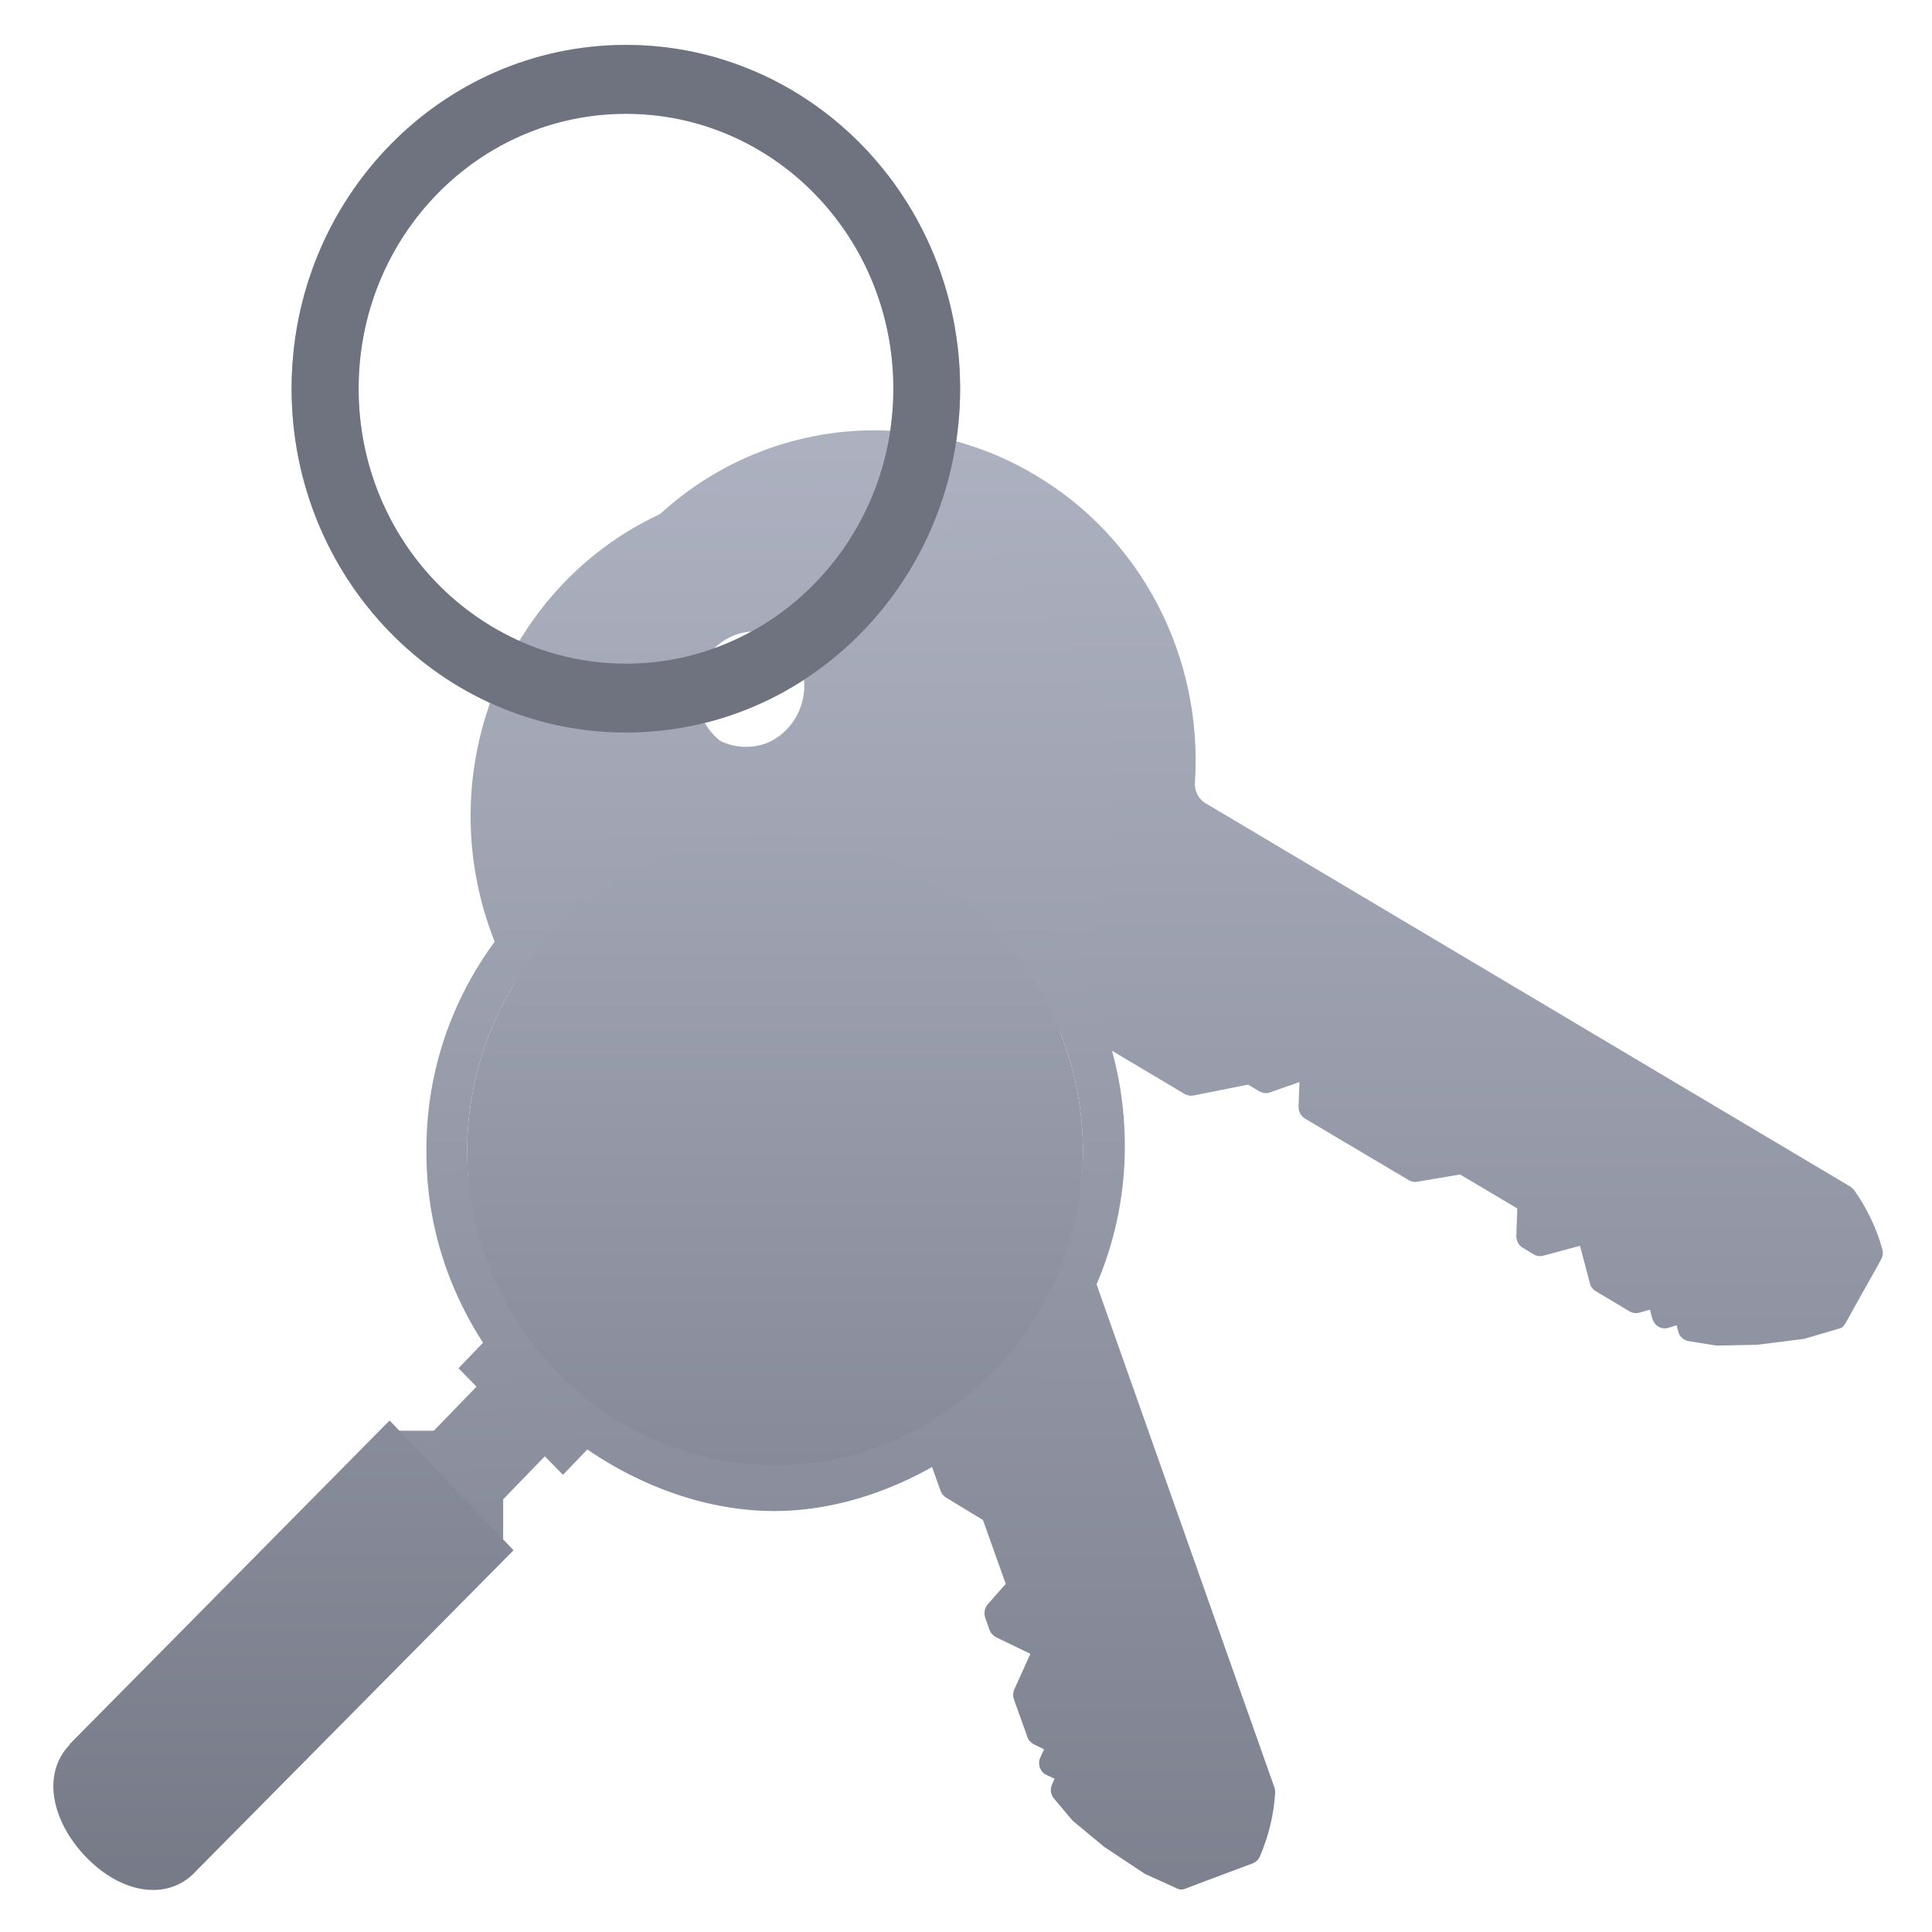 <svg xmlns="http://www.w3.org/2000/svg" xmlns:xlink="http://www.w3.org/1999/xlink" width="64" height="64" viewBox="0 0 64 64" version="1.1"><defs><linearGradient id="linear0" gradientUnits="userSpaceOnUse" x1="0" y1="0" x2="0" y2="1" gradientTransform="matrix(89.68,0,0,85.167,-15.848,-7.252)"><stop offset="0" style="stop-color:#c1c6d6;stop-opacity:1;"/><stop offset="1" style="stop-color:#6f7380;stop-opacity:1;"/></linearGradient><linearGradient id="linear1" gradientUnits="userSpaceOnUse" x1="0" y1="0" x2="0" y2="1" gradientTransform="matrix(89.68,0,0,85.167,-15.848,-7.252)"><stop offset="0" style="stop-color:#c1c6d6;stop-opacity:1;"/><stop offset="1" style="stop-color:#6f7380;stop-opacity:1;"/></linearGradient><linearGradient id="linear2" gradientUnits="userSpaceOnUse" x1="0" y1="0" x2="0" y2="1" gradientTransform="matrix(89.68,0,0,85.167,-15.848,-7.252)"><stop offset="0" style="stop-color:#c1c6d6;stop-opacity:1;"/><stop offset="1" style="stop-color:#6f7380;stop-opacity:1;"/></linearGradient><linearGradient id="linear3" gradientUnits="userSpaceOnUse" x1="0" y1="0" x2="0" y2="1" gradientTransform="matrix(89.68,0,0,85.167,-15.848,-7.252)"><stop offset="0" style="stop-color:#c1c6d6;stop-opacity:1;"/><stop offset="1" style="stop-color:#6f7380;stop-opacity:1;"/></linearGradient><linearGradient id="linear4" gradientUnits="userSpaceOnUse" x1="0" y1="0" x2="0" y2="1" gradientTransform="matrix(89.68,0,0,85.167,-15.848,-7.252)"><stop offset="0" style="stop-color:#c1c6d6;stop-opacity:1;"/><stop offset="1" style="stop-color:#6f7380;stop-opacity:1;"/></linearGradient><linearGradient id="linear5" gradientUnits="userSpaceOnUse" x1="0" y1="0" x2="0" y2="1" gradientTransform="matrix(74.471,0,0,70.016,-6.759,-1.269)"><stop offset="0" style="stop-color:#c1c6d6;stop-opacity:1;"/><stop offset="1" style="stop-color:#6f7380;stop-opacity:1;"/></linearGradient><linearGradient id="linear6" gradientUnits="userSpaceOnUse" x1="0" y1="0" x2="0" y2="1" gradientTransform="matrix(74.471,0,0,70.016,-6.759,-1.269)"><stop offset="0" style="stop-color:#c1c6d6;stop-opacity:1;"/><stop offset="1" style="stop-color:#6f7380;stop-opacity:1;"/></linearGradient><linearGradient id="linear7" gradientUnits="userSpaceOnUse" x1="0" y1="0" x2="0" y2="1" gradientTransform="matrix(89.68,0,0,85.167,-15.848,-7.252)"><stop offset="0" style="stop-color:#c1c6d6;stop-opacity:1;"/><stop offset="1" style="stop-color:#6f7380;stop-opacity:1;"/></linearGradient><linearGradient id="linear8" gradientUnits="userSpaceOnUse" x1="0" y1="0" x2="0" y2="1" gradientTransform="matrix(74.471,0,0,70.016,-6.759,-1.269)"><stop offset="0" style="stop-color:#c1c6d6;stop-opacity:1;"/><stop offset="1" style="stop-color:#6f7380;stop-opacity:1;"/></linearGradient><linearGradient id="linear9" gradientUnits="userSpaceOnUse" x1="0" y1="0" x2="0" y2="1" gradientTransform="matrix(5.114,0,0,4.857,-0.302,-17.847)"><stop offset="0" style="stop-color:#c1c6d6;stop-opacity:1;"/><stop offset="1" style="stop-color:#6f7380;stop-opacity:1;"/></linearGradient></defs><g id="surface1"><path style=" stroke:none;fill-rule:nonzero;fill:url(#linear0);" d="M 24.07 24.688 C 25.027 25.254 26.246 24.918 26.797 23.938 C 27.301 22.957 26.965 21.738 26.035 21.184 C 25.102 20.633 23.906 20.941 23.34 21.883 C 22.789 22.867 23.121 24.121 24.07 24.688 Z M 34.277 15.727 C 37.805 17.805 39.863 21.766 39.582 25.938 C 39.57 26.195 39.691 26.445 39.906 26.59 L 61.289 39.305 C 61.336 39.336 61.383 39.379 61.422 39.426 C 61.949 40.172 62.223 40.898 62.355 41.383 C 62.387 41.496 62.371 41.621 62.312 41.723 L 62.184 41.957 L 61.379 43.391 L 61.141 43.824 C 61.082 43.918 61.043 43.977 60.934 44.008 L 59.801 44.34 L 59.797 44.348 L 58.211 44.547 L 56.859 44.574 L 55.934 44.426 C 55.766 44.398 55.633 44.273 55.594 44.102 L 55.539 43.902 L 55.262 43.988 C 55.145 44.02 55.035 44.004 54.934 43.945 C 54.836 43.887 54.766 43.785 54.734 43.676 L 54.656 43.383 L 54.309 43.484 C 54.195 43.512 54.086 43.5 53.98 43.441 L 52.859 42.77 C 52.762 42.711 52.688 42.617 52.664 42.5 L 52.34 41.27 L 51.129 41.594 C 51.027 41.629 50.906 41.613 50.809 41.555 L 50.445 41.336 C 50.305 41.25 50.227 41.098 50.23 40.941 L 50.262 40.031 L 48.367 38.906 L 46.957 39.145 C 46.859 39.168 46.758 39.145 46.672 39.098 L 43.23 37.055 C 43.094 36.973 43.012 36.816 43.016 36.66 L 43.047 35.844 L 42.07 36.188 C 41.957 36.227 41.828 36.215 41.719 36.152 L 41.344 35.93 L 39.539 36.289 C 39.438 36.309 39.332 36.289 39.246 36.242 L 35.82 34.203 C 35.566 34.031 35.234 34.047 34.992 34.238 C 31.609 36.617 27.152 36.809 23.625 34.707 C 18.535 31.676 16.789 24.977 19.727 19.734 C 22.672 14.492 29.184 12.699 34.277 15.727 "/><path style=" stroke:none;fill-rule:nonzero;fill:url(#linear1);" d="M 22.836 23.395 C 23.215 24.453 24.355 25.004 25.395 24.617 C 26.387 24.207 26.891 23.051 26.523 22.012 C 26.152 20.973 25.055 20.414 24.023 20.758 C 22.996 21.148 22.461 22.328 22.836 23.395 Z M 36.262 23.281 C 37.66 27.199 36.762 31.59 33.945 34.598 L 33.941 34.613 C 33.77 34.797 33.703 35.066 33.77 35.32 L 42.215 59.207 C 42.238 59.266 42.242 59.324 42.242 59.383 C 42.199 60.113 42.023 60.828 41.734 61.5 C 41.688 61.609 41.598 61.688 41.488 61.73 L 41.246 61.82 L 39.734 62.387 L 39.277 62.562 C 39.176 62.598 39.109 62.609 39.008 62.566 L 37.926 62.074 L 36.578 61.18 L 35.531 60.312 L 34.914 59.578 C 34.805 59.453 34.777 59.266 34.852 59.113 L 34.934 58.922 L 34.672 58.801 C 34.562 58.754 34.488 58.664 34.445 58.551 C 34.41 58.441 34.414 58.32 34.461 58.219 L 34.586 57.949 L 34.254 57.785 C 34.152 57.73 34.07 57.652 34.035 57.543 L 33.586 56.289 C 33.551 56.176 33.555 56.055 33.609 55.945 L 34.133 54.785 L 33 54.238 C 32.902 54.188 32.82 54.102 32.781 53.996 L 32.637 53.59 C 32.586 53.438 32.617 53.262 32.719 53.145 C 32.719 53.145 33.109 52.707 33.316 52.469 L 32.562 50.352 L 31.332 49.605 C 31.25 49.551 31.184 49.473 31.152 49.371 L 29.785 45.539 C 29.738 45.383 29.77 45.211 29.875 45.094 C 29.875 45.094 30.176 44.75 30.41 44.488 L 29.438 44.102 C 29.324 44.062 29.234 43.973 29.191 43.844 L 29.043 43.422 L 27.438 42.504 C 27.348 42.457 27.277 42.375 27.238 42.277 L 25.891 38.453 C 25.801 38.156 25.543 37.945 25.238 37.934 C 21.152 37.523 17.625 34.711 16.23 30.777 C 14.227 25.09 17.074 18.797 22.605 16.719 C 28.133 14.66 34.242 17.586 36.262 23.281 "/><path style=" stroke:none;fill-rule:nonzero;fill:url(#linear2);" d="M 16.668 47.395 L 13.156 47.395 L 13.156 51.008 L 16.668 51.008 Z M 16.668 47.395 "/><path style=" stroke:none;fill-rule:nonzero;fill:url(#linear3);" d="M 18.465 47.812 L 16.207 45.5 L 14.34 47.426 L 16.602 49.734 Z M 18.465 47.812 "/><path style=" stroke:none;fill-rule:nonzero;fill:url(#linear4);" d="M 16.047 44.43 L 15.188 45.324 L 18.648 48.855 L 19.504 47.965 Z M 16.047 44.43 "/><path style=" stroke:none;fill-rule:nonzero;fill:url(#linear5);" d="M 17.012 51.355 L 12.906 47.055 L 2.301 57.785 L 6.402 62.074 Z M 2.305 57.801 C 1.379 58.758 1.707 60.336 2.852 61.52 C 3.988 62.695 5.469 62.98 6.41 62.07 C 7.355 61.125 7.348 59.215 6.211 58.039 C 5.062 56.855 3.23 56.832 2.305 57.801 Z M 2.305 57.801 "/><path style=" stroke:none;fill-rule:nonzero;fill:url(#linear6);" d="M 25.676 27.68 C 20.039 27.68 15.473 32.379 15.473 38.18 C 15.473 43.977 20.039 48.676 25.676 48.676 C 31.309 48.676 35.875 43.977 35.875 38.18 C 35.879 32.379 31.312 27.68 25.676 27.68 Z M 25.676 27.68 "/><path style=" stroke:none;fill-rule:nonzero;fill:url(#linear7);" d="M 25.562 26.254 C 31.5 26.254 37.262 31.059 37.262 37.977 C 37.262 44.887 31.176 50.039 25.676 50.055 C 20.23 50.078 14.125 45.094 14.125 38.18 C 14.066 31.316 19.91 26.352 25.562 26.246 Z M 25.676 27.68 C 20.047 27.68 15.473 32.379 15.473 38.18 C 15.543 43.922 20.094 48.535 25.676 48.535 C 31.254 48.535 35.805 43.922 35.875 38.18 C 35.879 32.379 31.312 27.68 25.676 27.68 Z M 25.676 27.68 "/><path style=" stroke:none;fill-rule:nonzero;fill:url(#linear8);" d="M 20.734 1.488 C 14.621 1.488 9.66 6.582 9.66 12.875 C 9.66 19.164 14.621 24.266 20.734 24.266 C 26.855 24.266 31.805 19.164 31.805 12.875 C 31.805 6.582 26.855 1.488 20.734 1.488 Z M 20.734 3.77 C 25.629 3.77 29.594 7.84 29.594 12.875 C 29.594 17.906 25.629 21.984 20.734 21.984 C 15.844 21.984 11.879 17.906 11.879 12.875 C 11.879 7.84 15.844 3.77 20.734 3.77 Z M 20.734 3.77 "/><path style=" stroke:none;fill-rule:nonzero;fill:url(#linear9);" d="M 20.734 1.488 C 14.621 1.488 9.66 6.582 9.66 12.875 C 9.66 19.164 14.621 24.266 20.734 24.266 C 26.855 24.266 31.805 19.164 31.805 12.875 C 31.805 6.582 26.855 1.488 20.734 1.488 Z M 20.734 3.77 C 25.629 3.77 29.594 7.84 29.594 12.875 C 29.594 17.906 25.629 21.984 20.734 21.984 C 15.844 21.984 11.879 17.906 11.879 12.875 C 11.879 7.84 15.844 3.77 20.734 3.77 Z M 20.734 3.77 "/></g></svg>
